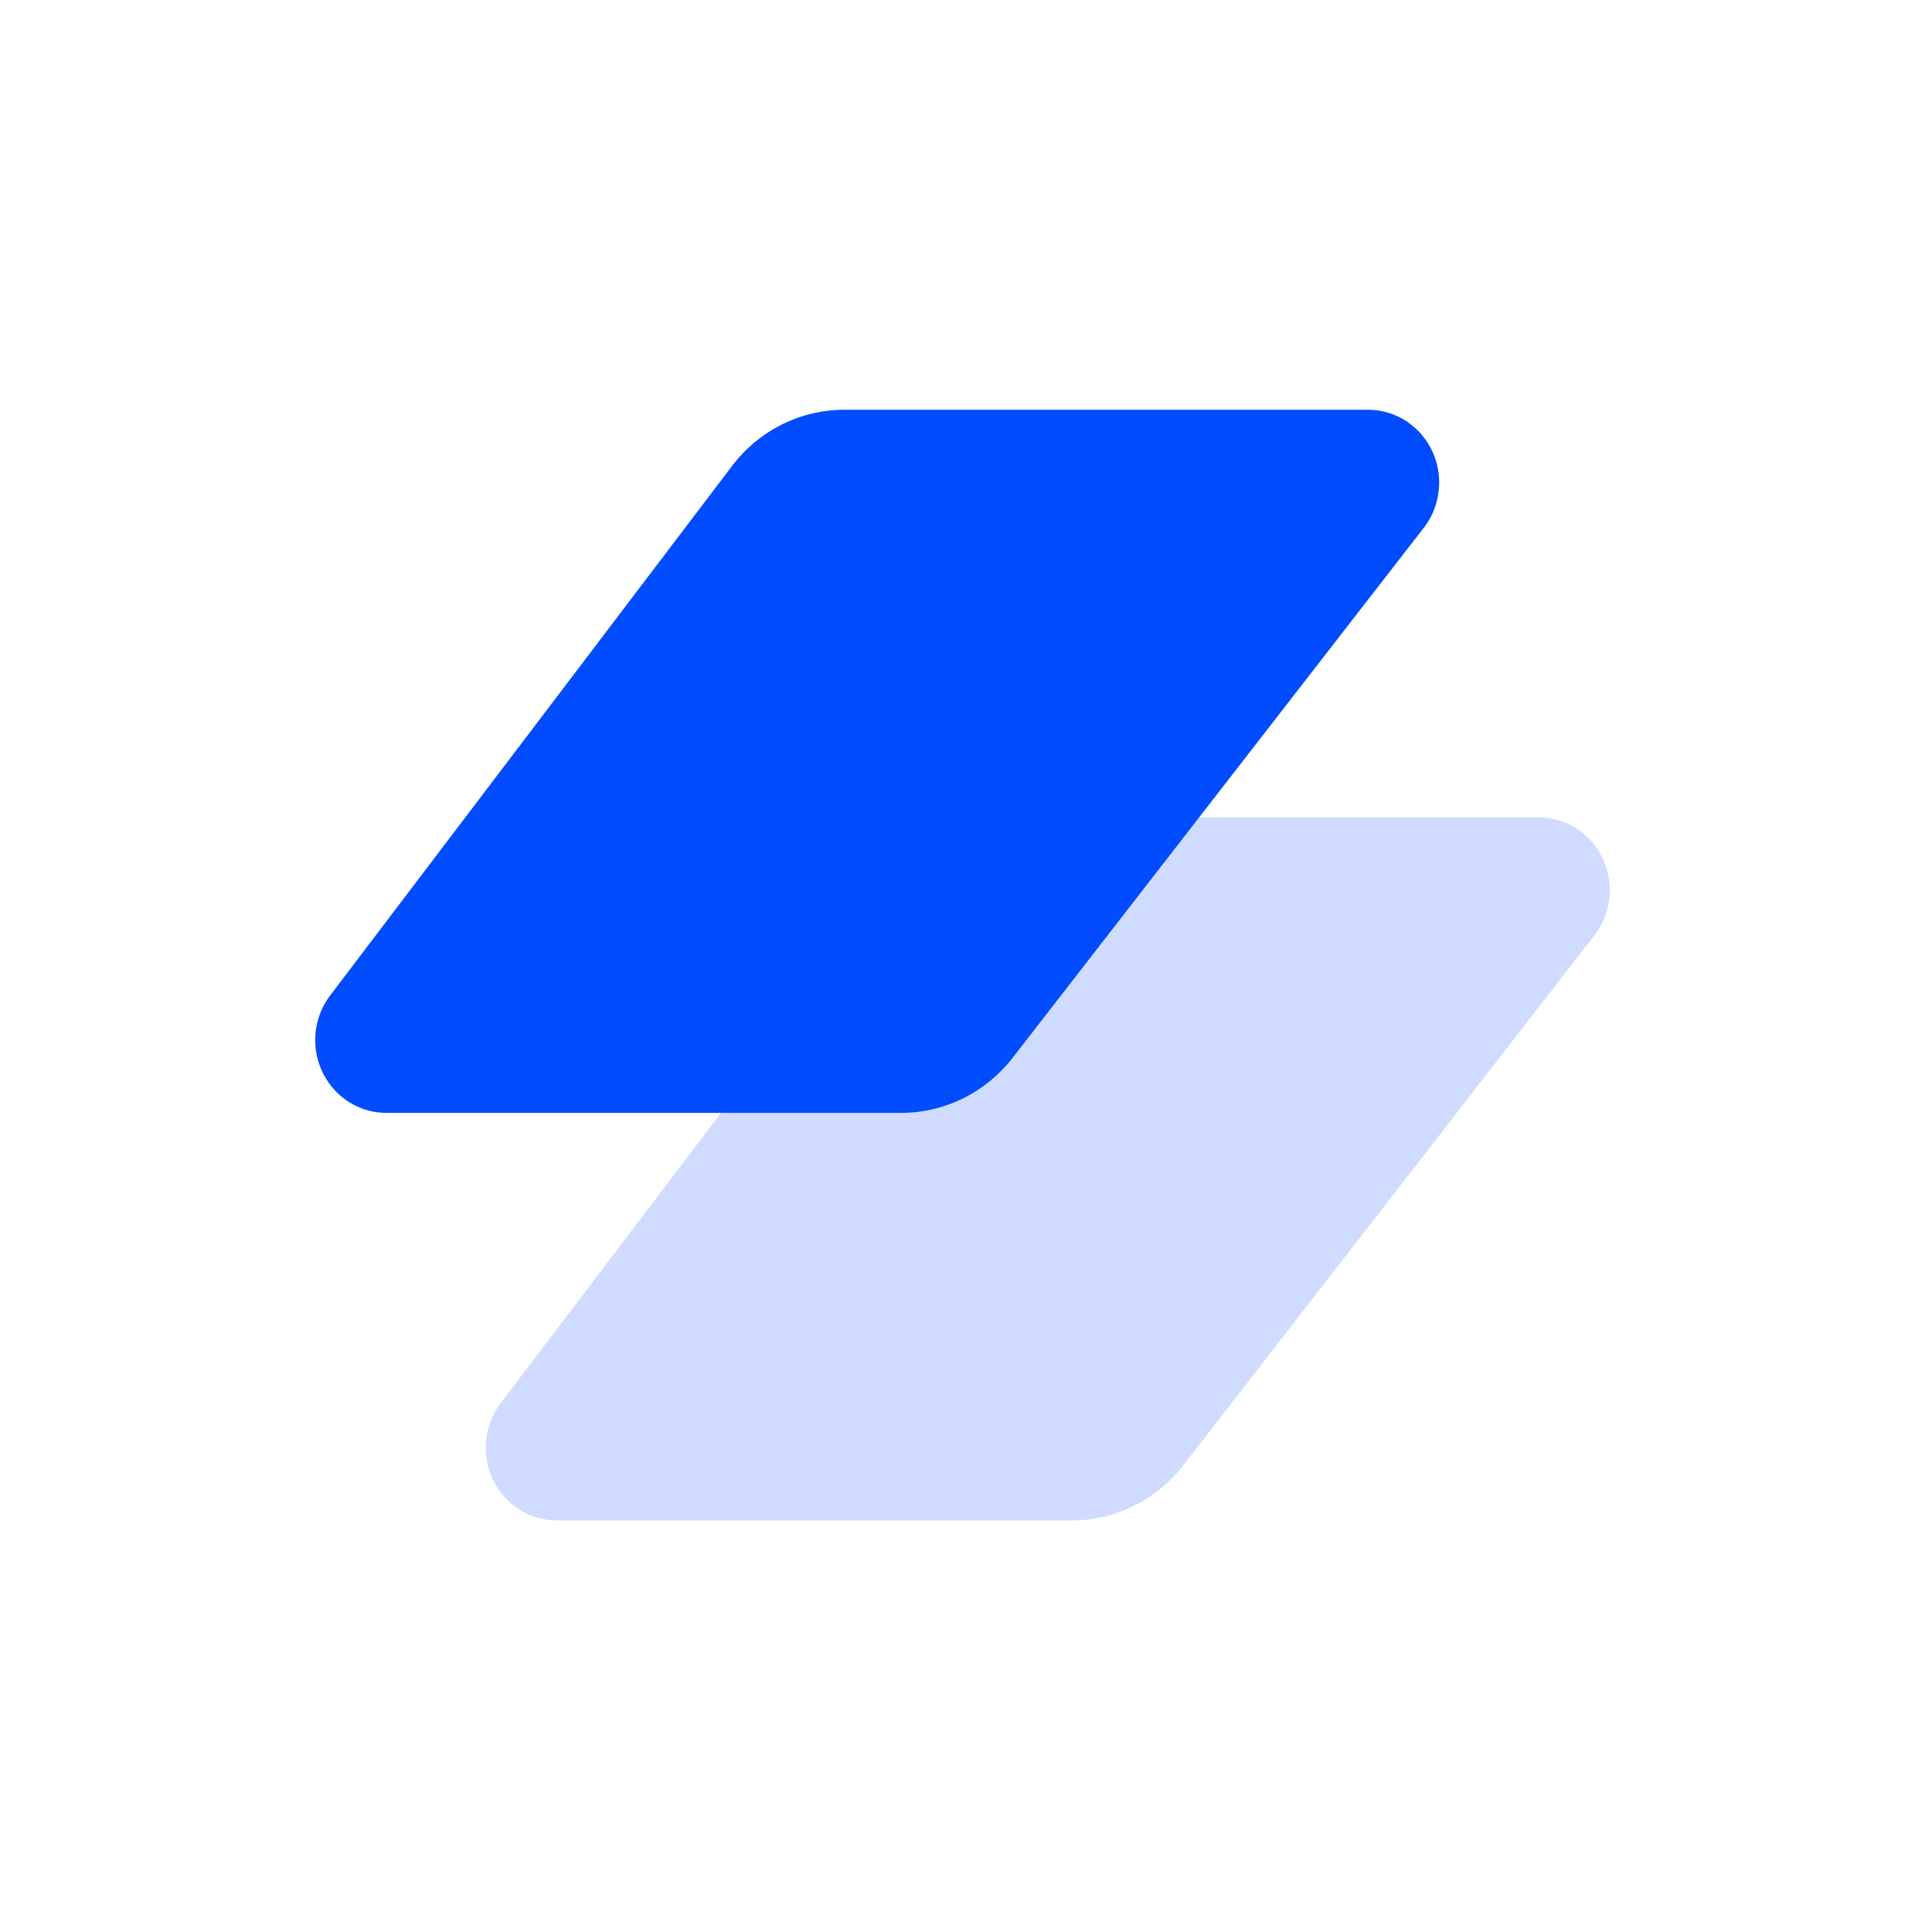 <svg xmlns="http://www.w3.org/2000/svg" width="130px" height="130px" viewBox="0 0 130 130">
    <style>
@keyframes Path-Copy-2_t { 0% { transform: translate(-11.688px,-27.429px); } 100% { transform: translate(-11.688px,-27.429px); } }
@keyframes Path-Copy_t { 0% { transform: translate(21px,27.571px); animation-timing-function: cubic-bezier(0.785,0.135,0.15,0.86); } 50% { transform: translate(32.002px,55.571px); } 100% { transform: translate(32.002px,55.571px); } }
@keyframes Path-Copy_o { 0% { opacity: 1; } 37.5% { opacity: 0; } 100% { opacity: 0; } }
@keyframes Path_t { 0% { transform: translate(21px,27.572px); } 18.75% { transform: translate(21px,27.572px); animation-timing-function: cubic-bezier(0.785,0.135,0.15,0.86); } 68.75% { transform: translate(32.478px,55px); } 100% { transform: translate(32.478px,55px); } }
@keyframes Path_f { 0% { fill: #004CFE; } 18.75% { fill: #004CFE; animation-timing-function: cubic-bezier(0.785,0.135,0.15,0.86); } 68.75% { fill: #cfdcff; } 100% { fill: #cfdcff; } }
@keyframes Path-3_t { 0% { transform: translate(9.484px,0px); } 31.25% { transform: translate(9.484px,0px); animation-timing-function: cubic-bezier(0.785,0.135,0.15,0.86); } 81.25% { transform: translate(21px,27.572px); } 100% { transform: translate(21px,27.572px); } }
@keyframes Path-3_o { 0% { opacity: 0; } 31.25% { opacity: 0; } 81.25% { opacity: 1; } 100% { opacity: 1; } }
@keyframes Path-3_f { 0% { fill: #ffffff; } 31.25% { fill: #ffffff; animation-timing-function: cubic-bezier(0.785,0.135,0.15,0.86); } 81.25% { fill: #004cfe; } 100% { fill: #004cfe; } }
    </style>
    <title>Adflow logo.svg</title>
    <g id="Adflow-logo.svg" stroke="none" stroke-width="1" fill="none" fill-rule="evenodd" transform="translate(65,65) translate(-65,-65)">
        <g display="none" transform="translate(59.025,51.227) translate(-37.814,-23.655)">
            <path id="Path-Copy-2" d="M47.286,27.429L82.534,27.429C85.176,27.429,87.317,29.622,87.317,32.327C87.317,33.433,86.951,34.507,86.279,35.373L58.613,71.037C56.799,73.376,54.041,74.739,51.124,74.739L16.471,74.739C13.83,74.739,11.688,72.546,11.688,69.841C11.688,68.752,12.043,67.695,12.695,66.835L39.734,31.212C41.547,28.825,44.334,27.429,47.286,27.429Z" fill="#ee0000" transform="translate(37.814,23.655) translate(-49.503,-51.084)" style="animation: 1.6s linear infinite both Path-Copy-2_t;"/>
            <path id="Path-2" d="M35.808,0L71.056,0C73.698,0,75.839,2.193,75.839,4.898C75.839,6.004,75.473,7.078,74.801,7.945L47.135,43.608C45.32,45.947,42.563,47.31,39.646,47.31L4.993,47.31C2.351,47.31,0.21,45.118,0.21,42.413C0.21,41.324,0.564,40.266,1.217,39.407L28.256,3.784C30.068,1.396,32.855,0,35.808,0Z" fill="#ee0000" transform="translate(26.336,-3.773) translate(-38.025,-23.655)"/>
        </g>
        <path id="Path-Copy" d="M47.286,27.429L82.534,27.429C85.176,27.429,87.317,29.622,87.317,32.327C87.317,33.433,86.951,34.507,86.279,35.373L58.613,71.037C56.799,73.376,54.041,74.739,51.124,74.739L16.471,74.739C13.83,74.739,11.688,72.546,11.688,69.841C11.688,68.752,12.043,67.695,12.695,66.835L39.734,31.212C41.547,28.825,44.334,27.429,47.286,27.429Z" fill="#cfdcff" opacity="1" transform="translate(70.503,78.655) translate(-49.503,-51.084)" style="animation: 1.6s linear infinite both Path-Copy_t, 1.6s linear infinite both Path-Copy_o;"/>
        <path id="Path" d="M35.808,0L71.056,0C73.698,0,75.839,2.193,75.839,4.898C75.839,6.004,75.473,7.078,74.801,7.945L47.135,43.608C45.32,45.947,42.563,47.31,39.646,47.31L4.993,47.31C2.351,47.31,0.21,45.118,0.21,42.413C0.21,41.324,0.564,40.266,1.217,39.407L28.256,3.784C30.068,1.396,32.855,0,35.808,0Z" fill="#004CFE" transform="translate(59.025,51.227) translate(-38.025,-23.655)" style="animation: 1.6s linear infinite both Path_t, 1.6s linear infinite both Path_f;"/>
        <path id="Path-3" d="M35.808,0L71.056,0C73.698,0,75.839,2.193,75.839,4.898C75.839,6.004,75.473,7.078,74.801,7.945L47.135,43.608C45.32,45.947,42.563,47.31,39.646,47.31L4.993,47.31C2.351,47.31,0.21,45.118,0.21,42.413C0.21,41.324,0.564,40.266,1.217,39.407L28.256,3.784C30.068,1.396,32.855,0,35.808,0Z" fill="#ffffff" opacity="0" transform="translate(47.508,23.655) translate(-38.025,-23.655)" style="animation: 1.6s linear infinite both Path-3_t, 1.6s linear infinite both Path-3_o, 1.6s linear infinite both Path-3_f;"/>
    </g>
</svg>